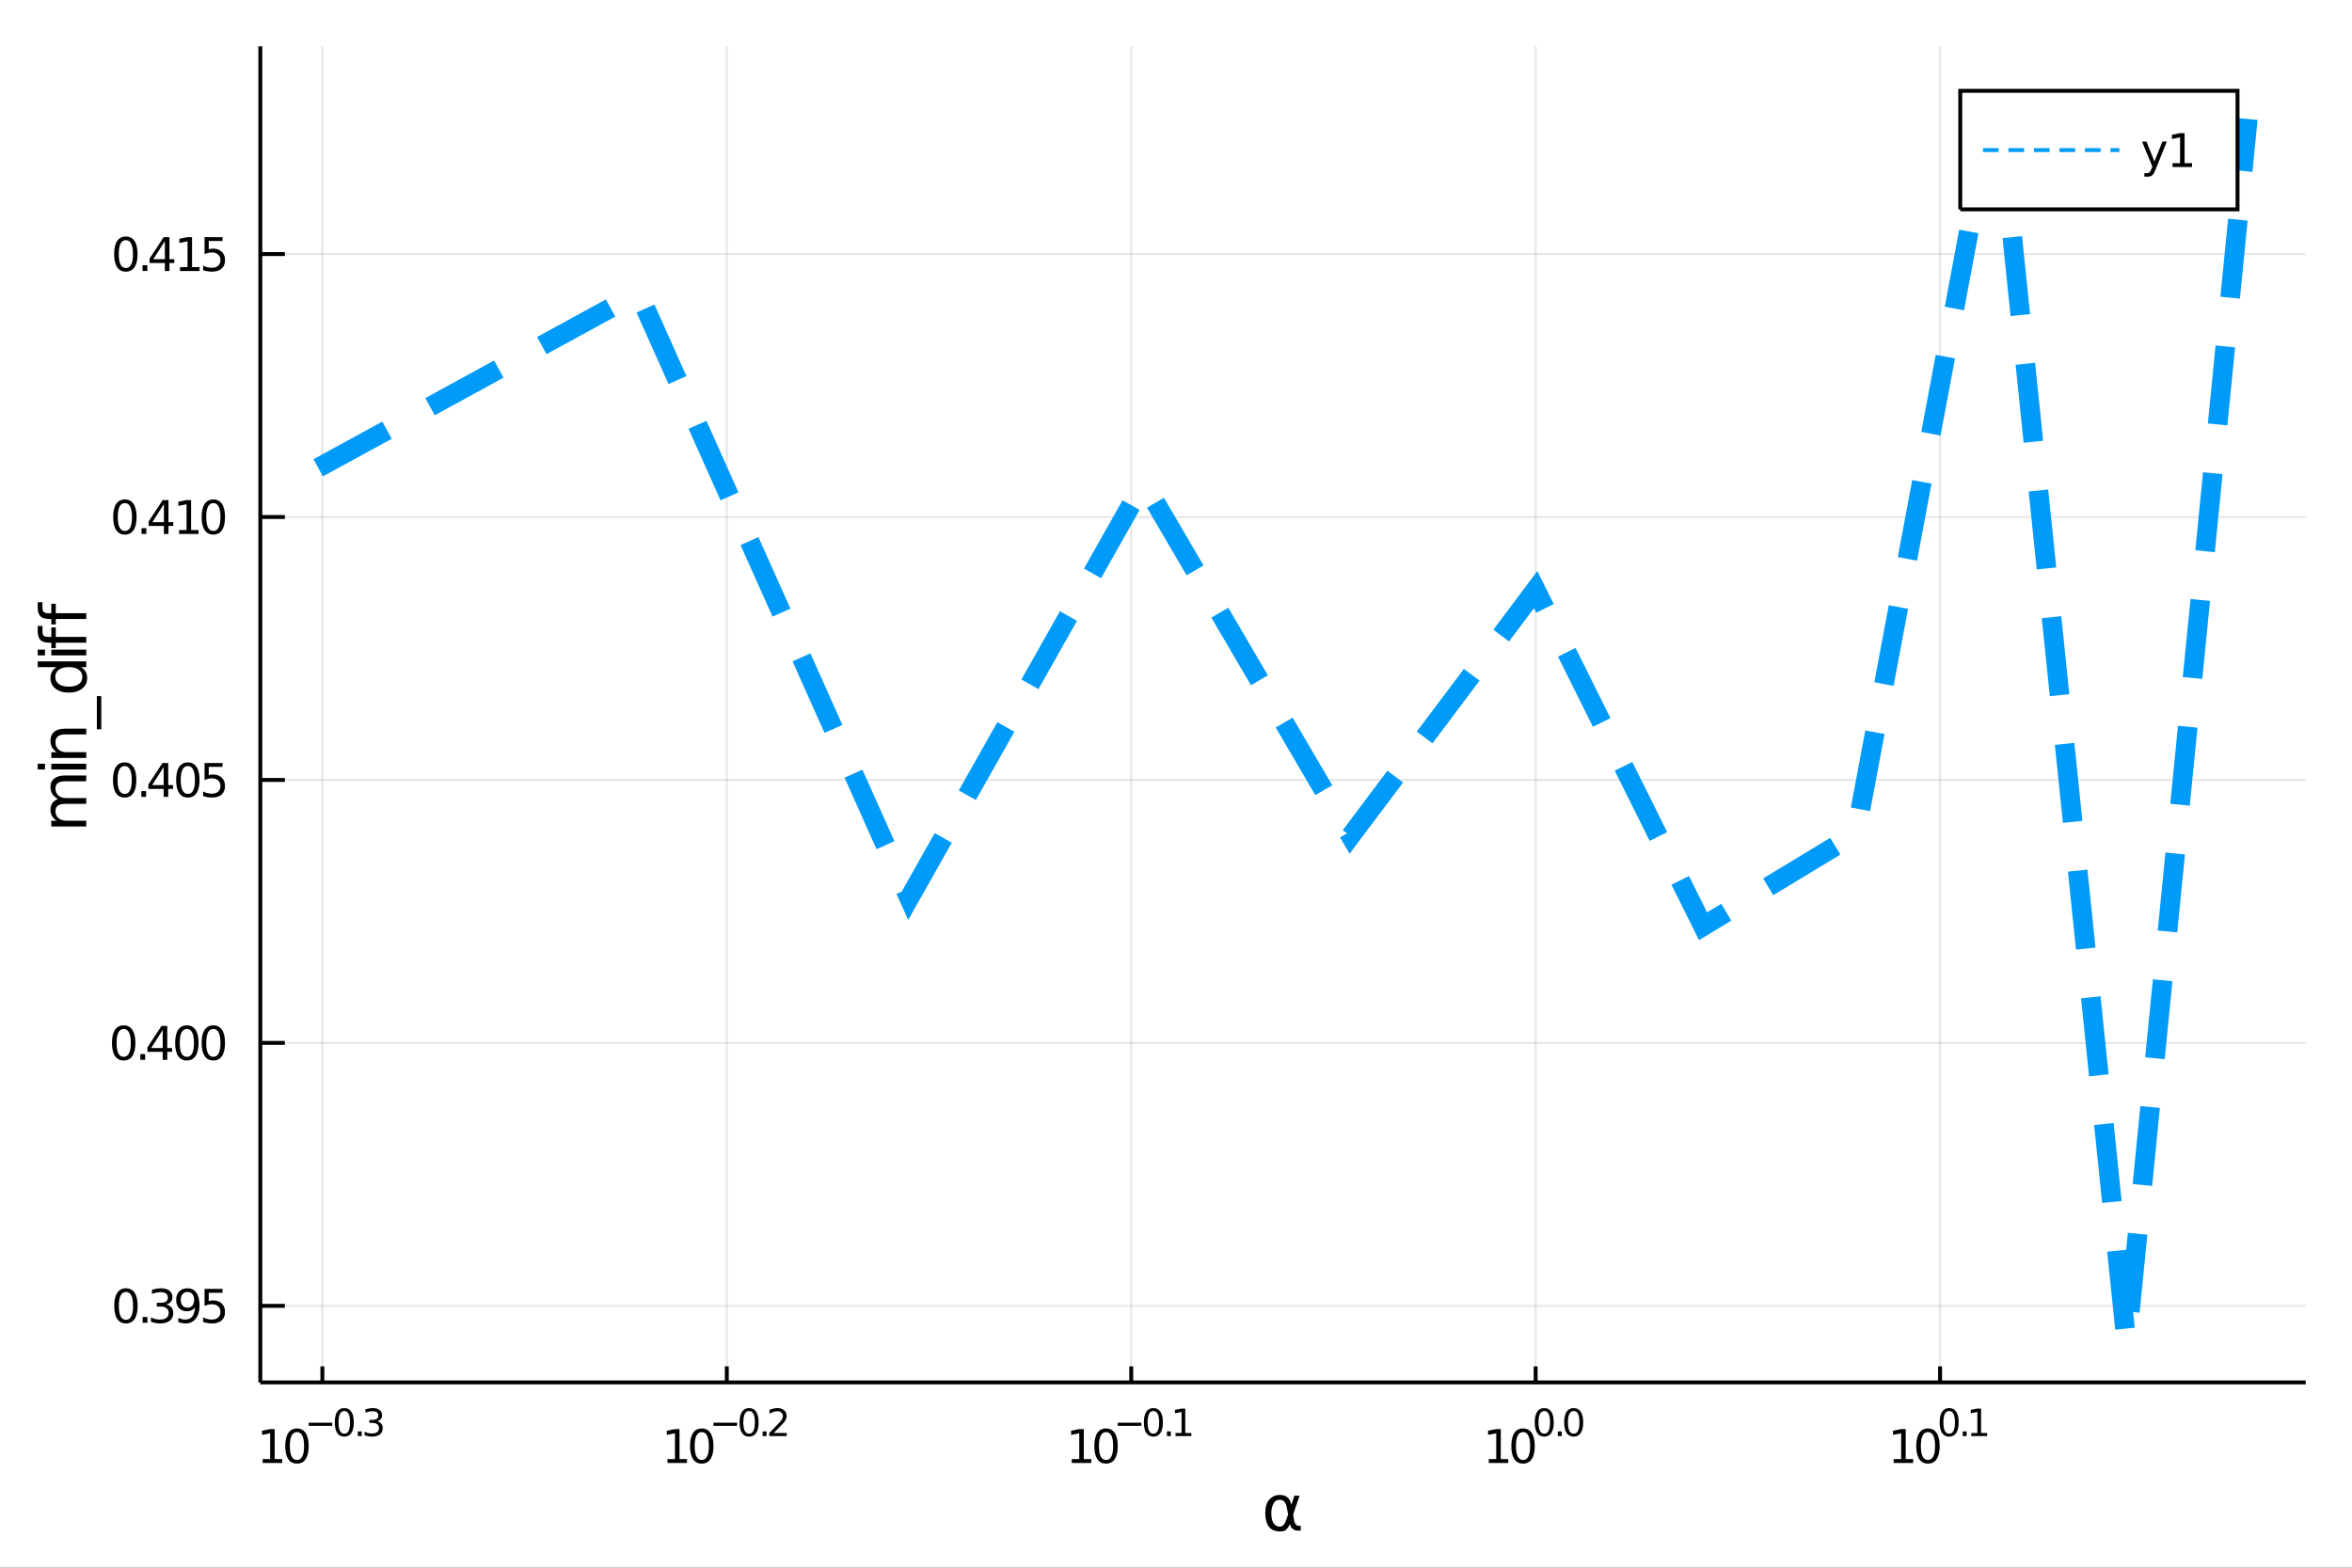 <?xml version="1.0" encoding="utf-8"?>
<svg xmlns="http://www.w3.org/2000/svg" xmlns:xlink="http://www.w3.org/1999/xlink" width="600" height="400" viewBox="0 0 2400 1600">
<rect x="0" y="0" width="2400" height="1600" fill="#333333" stroke="none"/>
<defs>
  <clipPath id="clip180">
    <rect x="0" y="0" width="2400" height="1600"/>
  </clipPath>
</defs>
<path clip-path="url(#clip180)" d="
M0 1600 L2400 1600 L2400 0 L0 0  Z
  " fill="#ffffff" fill-rule="evenodd" fill-opacity="1"/>
<defs>
  <clipPath id="clip181">
    <rect x="480" y="0" width="1681" height="1600"/>
  </clipPath>
</defs>
<path clip-path="url(#clip180)" d="
M265.63 1410.9 L2352.76 1410.9 L2352.76 47.244 L265.63 47.244  Z
  " fill="#ffffff" fill-rule="evenodd" fill-opacity="1"/>
<defs>
  <clipPath id="clip182">
    <rect x="265" y="47" width="2088" height="1365"/>
  </clipPath>
</defs>
<polyline clip-path="url(#clip182)" style="stroke:#000000; stroke-width:2; stroke-opacity:0.1; fill:none" points="
  328.95,1410.9 328.95,47.244 
  "/>
<polyline clip-path="url(#clip182)" style="stroke:#000000; stroke-width:2; stroke-opacity:0.1; fill:none" points="
  741.631,1410.9 741.631,47.244 
  "/>
<polyline clip-path="url(#clip182)" style="stroke:#000000; stroke-width:2; stroke-opacity:0.1; fill:none" points="
  1154.31,1410.9 1154.31,47.244 
  "/>
<polyline clip-path="url(#clip182)" style="stroke:#000000; stroke-width:2; stroke-opacity:0.1; fill:none" points="
  1566.99,1410.9 1566.99,47.244 
  "/>
<polyline clip-path="url(#clip182)" style="stroke:#000000; stroke-width:2; stroke-opacity:0.1; fill:none" points="
  1979.67,1410.9 1979.67,47.244 
  "/>
<polyline clip-path="url(#clip180)" style="stroke:#000000; stroke-width:4; stroke-opacity:1; fill:none" points="
  265.63,1410.9 2352.76,1410.9 
  "/>
<polyline clip-path="url(#clip180)" style="stroke:#000000; stroke-width:4; stroke-opacity:1; fill:none" points="
  328.95,1410.9 328.95,1394.53 
  "/>
<polyline clip-path="url(#clip180)" style="stroke:#000000; stroke-width:4; stroke-opacity:1; fill:none" points="
  741.631,1410.9 741.631,1394.53 
  "/>
<polyline clip-path="url(#clip180)" style="stroke:#000000; stroke-width:4; stroke-opacity:1; fill:none" points="
  1154.31,1410.9 1154.31,1394.53 
  "/>
<polyline clip-path="url(#clip180)" style="stroke:#000000; stroke-width:4; stroke-opacity:1; fill:none" points="
  1566.99,1410.9 1566.99,1394.53 
  "/>
<polyline clip-path="url(#clip180)" style="stroke:#000000; stroke-width:4; stroke-opacity:1; fill:none" points="
  1979.67,1410.9 1979.67,1394.53 
  "/>
<path clip-path="url(#clip180)" d="M 0 0 M268.04 1489.17 L275.679 1489.17 L275.679 1462.8 L267.369 1464.47 L267.369 1460.21 L275.633 1458.54 L280.309 1458.54 L280.309 1489.17 L287.948 1489.17 L287.948 1493.1 L268.04 1493.1 L268.04 1489.17 Z" fill="#000000" fill-rule="evenodd" fill-opacity="1" /><path clip-path="url(#clip180)" d="M 0 0 M303.017 1461.62 Q299.406 1461.62 297.577 1465.19 Q295.772 1468.73 295.772 1475.86 Q295.772 1482.97 297.577 1486.53 Q299.406 1490.07 303.017 1490.07 Q306.651 1490.07 308.457 1486.53 Q310.286 1482.97 310.286 1475.86 Q310.286 1468.73 308.457 1465.19 Q306.651 1461.62 303.017 1461.62 M303.017 1457.92 Q308.827 1457.92 311.883 1462.53 Q314.961 1467.11 314.961 1475.86 Q314.961 1484.59 311.883 1489.19 Q308.827 1493.78 303.017 1493.78 Q297.207 1493.78 294.128 1489.19 Q291.073 1484.59 291.073 1475.86 Q291.073 1467.11 294.128 1462.53 Q297.207 1457.92 303.017 1457.92 Z" fill="#000000" fill-rule="evenodd" fill-opacity="1" /><path clip-path="url(#clip180)" d="M 0 0 M314.961 1452.02 L339.073 1452.02 L339.073 1455.22 L314.961 1455.22 L314.961 1452.02 Z" fill="#000000" fill-rule="evenodd" fill-opacity="1" /><path clip-path="url(#clip180)" d="M 0 0 M351.317 1440.11 Q348.383 1440.11 346.897 1443.01 Q345.43 1445.89 345.43 1451.68 Q345.43 1457.46 346.897 1460.35 Q348.383 1463.23 351.317 1463.23 Q354.27 1463.23 355.737 1460.35 Q357.223 1457.46 357.223 1451.68 Q357.223 1445.89 355.737 1443.01 Q354.27 1440.11 351.317 1440.11 M351.317 1437.11 Q356.038 1437.11 358.52 1440.85 Q361.022 1444.57 361.022 1451.68 Q361.022 1458.77 358.52 1462.51 Q356.038 1466.24 351.317 1466.24 Q346.596 1466.24 344.095 1462.51 Q341.612 1458.77 341.612 1451.68 Q341.612 1444.57 344.095 1440.85 Q346.596 1437.11 351.317 1437.11 Z" fill="#000000" fill-rule="evenodd" fill-opacity="1" /><path clip-path="url(#clip180)" d="M 0 0 M365.141 1460.92 L369.109 1460.92 L369.109 1465.69 L365.141 1465.69 L365.141 1460.92 Z" fill="#000000" fill-rule="evenodd" fill-opacity="1" /><path clip-path="url(#clip180)" d="M 0 0 M384.738 1450.55 Q387.465 1451.14 388.989 1452.98 Q390.531 1454.82 390.531 1457.53 Q390.531 1461.69 387.672 1463.96 Q384.814 1466.24 379.547 1466.24 Q377.779 1466.24 375.899 1465.88 Q374.037 1465.54 372.043 1464.85 L372.043 1461.18 Q373.623 1462.1 375.504 1462.57 Q377.384 1463.04 379.434 1463.04 Q383.008 1463.04 384.87 1461.63 Q386.751 1460.22 386.751 1457.53 Q386.751 1455.05 385.002 1453.66 Q383.271 1452.25 380.168 1452.25 L376.895 1452.25 L376.895 1449.12 L380.318 1449.12 Q383.121 1449.12 384.607 1448.01 Q386.092 1446.89 386.092 1444.78 Q386.092 1442.62 384.55 1441.47 Q383.027 1440.3 380.168 1440.3 Q378.607 1440.3 376.82 1440.64 Q375.033 1440.98 372.889 1441.69 L372.889 1438.31 Q375.052 1437.71 376.933 1437.41 Q378.833 1437.11 380.507 1437.11 Q384.832 1437.11 387.353 1439.08 Q389.873 1441.04 389.873 1444.38 Q389.873 1446.72 388.537 1448.33 Q387.202 1449.93 384.738 1450.55 Z" fill="#000000" fill-rule="evenodd" fill-opacity="1" /><path clip-path="url(#clip180)" d="M 0 0 M681.107 1489.17 L688.745 1489.17 L688.745 1462.8 L680.435 1464.47 L680.435 1460.21 L688.699 1458.54 L693.375 1458.54 L693.375 1489.17 L701.014 1489.17 L701.014 1493.1 L681.107 1493.1 L681.107 1489.17 Z" fill="#000000" fill-rule="evenodd" fill-opacity="1" /><path clip-path="url(#clip180)" d="M 0 0 M716.083 1461.62 Q712.472 1461.62 710.643 1465.19 Q708.838 1468.73 708.838 1475.86 Q708.838 1482.97 710.643 1486.53 Q712.472 1490.07 716.083 1490.07 Q719.717 1490.07 721.523 1486.53 Q723.352 1482.97 723.352 1475.86 Q723.352 1468.73 721.523 1465.19 Q719.717 1461.62 716.083 1461.62 M716.083 1457.92 Q721.893 1457.92 724.949 1462.53 Q728.028 1467.11 728.028 1475.86 Q728.028 1484.59 724.949 1489.19 Q721.893 1493.78 716.083 1493.78 Q710.273 1493.78 707.194 1489.19 Q704.139 1484.59 704.139 1475.86 Q704.139 1467.11 707.194 1462.53 Q710.273 1457.92 716.083 1457.92 Z" fill="#000000" fill-rule="evenodd" fill-opacity="1" /><path clip-path="url(#clip180)" d="M 0 0 M728.028 1452.02 L752.139 1452.02 L752.139 1455.22 L728.028 1455.22 L728.028 1452.02 Z" fill="#000000" fill-rule="evenodd" fill-opacity="1" /><path clip-path="url(#clip180)" d="M 0 0 M764.383 1440.11 Q761.449 1440.11 759.963 1443.01 Q758.496 1445.89 758.496 1451.68 Q758.496 1457.46 759.963 1460.35 Q761.449 1463.23 764.383 1463.23 Q767.336 1463.23 768.803 1460.35 Q770.289 1457.46 770.289 1451.68 Q770.289 1445.89 768.803 1443.01 Q767.336 1440.11 764.383 1440.11 M764.383 1437.11 Q769.104 1437.11 771.586 1440.85 Q774.088 1444.57 774.088 1451.68 Q774.088 1458.77 771.586 1462.51 Q769.104 1466.24 764.383 1466.24 Q759.662 1466.24 757.161 1462.51 Q754.678 1458.77 754.678 1451.68 Q754.678 1444.57 757.161 1440.85 Q759.662 1437.11 764.383 1437.11 Z" fill="#000000" fill-rule="evenodd" fill-opacity="1" /><path clip-path="url(#clip180)" d="M 0 0 M778.207 1460.92 L782.175 1460.92 L782.175 1465.69 L778.207 1465.69 L778.207 1460.92 Z" fill="#000000" fill-rule="evenodd" fill-opacity="1" /><path clip-path="url(#clip180)" d="M 0 0 M789.567 1462.5 L802.826 1462.5 L802.826 1465.69 L784.996 1465.69 L784.996 1462.5 Q787.159 1460.26 790.883 1456.5 Q794.626 1452.72 795.585 1451.63 Q797.409 1449.58 798.124 1448.16 Q798.858 1446.74 798.858 1445.36 Q798.858 1443.12 797.278 1441.71 Q795.717 1440.3 793.197 1440.3 Q791.41 1440.3 789.416 1440.92 Q787.441 1441.54 785.184 1442.8 L785.184 1438.97 Q787.479 1438.05 789.473 1437.58 Q791.466 1437.11 793.121 1437.11 Q797.485 1437.11 800.08 1439.29 Q802.676 1441.47 802.676 1445.12 Q802.676 1446.85 802.017 1448.41 Q801.378 1449.95 799.666 1452.06 Q799.196 1452.6 796.676 1455.22 Q794.156 1457.81 789.567 1462.5 Z" fill="#000000" fill-rule="evenodd" fill-opacity="1" /><path clip-path="url(#clip180)" d="M 0 0 M1093.64 1489.17 L1101.28 1489.17 L1101.28 1462.8 L1092.97 1464.47 L1092.97 1460.21 L1101.23 1458.54 L1105.91 1458.54 L1105.91 1489.17 L1113.54 1489.17 L1113.54 1493.1 L1093.64 1493.1 L1093.64 1489.17 Z" fill="#000000" fill-rule="evenodd" fill-opacity="1" /><path clip-path="url(#clip180)" d="M 0 0 M1128.61 1461.62 Q1125 1461.62 1123.17 1465.19 Q1121.37 1468.73 1121.37 1475.86 Q1121.37 1482.97 1123.17 1486.53 Q1125 1490.07 1128.61 1490.07 Q1132.25 1490.07 1134.05 1486.53 Q1135.88 1482.97 1135.88 1475.86 Q1135.88 1468.73 1134.05 1465.19 Q1132.25 1461.62 1128.61 1461.62 M1128.61 1457.92 Q1134.42 1457.92 1137.48 1462.53 Q1140.56 1467.11 1140.56 1475.86 Q1140.56 1484.59 1137.48 1489.19 Q1134.42 1493.78 1128.61 1493.78 Q1122.8 1493.78 1119.72 1489.19 Q1116.67 1484.59 1116.67 1475.86 Q1116.67 1467.11 1119.72 1462.53 Q1122.8 1457.92 1128.61 1457.92 Z" fill="#000000" fill-rule="evenodd" fill-opacity="1" /><path clip-path="url(#clip180)" d="M 0 0 M1140.56 1452.02 L1164.67 1452.02 L1164.67 1455.22 L1140.56 1455.22 L1140.56 1452.02 Z" fill="#000000" fill-rule="evenodd" fill-opacity="1" /><path clip-path="url(#clip180)" d="M 0 0 M1176.91 1440.11 Q1173.98 1440.11 1172.49 1443.01 Q1171.03 1445.89 1171.03 1451.68 Q1171.03 1457.46 1172.49 1460.35 Q1173.98 1463.23 1176.91 1463.23 Q1179.87 1463.23 1181.33 1460.35 Q1182.82 1457.46 1182.82 1451.68 Q1182.82 1445.89 1181.33 1443.01 Q1179.87 1440.11 1176.91 1440.11 M1176.91 1437.11 Q1181.63 1437.11 1184.12 1440.85 Q1186.62 1444.57 1186.62 1451.68 Q1186.62 1458.77 1184.12 1462.51 Q1181.63 1466.24 1176.91 1466.24 Q1172.19 1466.24 1169.69 1462.51 Q1167.21 1458.77 1167.21 1451.68 Q1167.21 1444.57 1169.69 1440.85 Q1172.19 1437.11 1176.91 1437.11 Z" fill="#000000" fill-rule="evenodd" fill-opacity="1" /><path clip-path="url(#clip180)" d="M 0 0 M1190.74 1460.92 L1194.71 1460.92 L1194.71 1465.69 L1190.74 1465.69 L1190.74 1460.92 Z" fill="#000000" fill-rule="evenodd" fill-opacity="1" /><path clip-path="url(#clip180)" d="M 0 0 M1199.48 1462.5 L1205.69 1462.5 L1205.69 1441.07 L1198.94 1442.43 L1198.94 1438.97 L1205.65 1437.61 L1209.45 1437.61 L1209.45 1462.5 L1215.66 1462.5 L1215.66 1465.69 L1199.48 1465.69 L1199.48 1462.5 Z" fill="#000000" fill-rule="evenodd" fill-opacity="1" /><path clip-path="url(#clip180)" d="M 0 0 M1519.14 1489.17 L1526.78 1489.17 L1526.78 1462.8 L1518.47 1464.47 L1518.47 1460.21 L1526.74 1458.54 L1531.41 1458.54 L1531.41 1489.17 L1539.05 1489.17 L1539.05 1493.1 L1519.14 1493.1 L1519.14 1489.17 Z" fill="#000000" fill-rule="evenodd" fill-opacity="1" /><path clip-path="url(#clip180)" d="M 0 0 M1554.12 1461.62 Q1550.51 1461.62 1548.68 1465.19 Q1546.88 1468.73 1546.88 1475.86 Q1546.88 1482.97 1548.68 1486.53 Q1550.51 1490.07 1554.12 1490.07 Q1557.76 1490.07 1559.56 1486.53 Q1561.39 1482.97 1561.39 1475.86 Q1561.39 1468.73 1559.56 1465.19 Q1557.76 1461.62 1554.12 1461.62 M1554.12 1457.92 Q1559.93 1457.92 1562.99 1462.53 Q1566.07 1467.11 1566.07 1475.86 Q1566.07 1484.59 1562.99 1489.19 Q1559.93 1493.78 1554.12 1493.78 Q1548.31 1493.78 1545.23 1489.19 Q1542.18 1484.59 1542.18 1475.86 Q1542.18 1467.11 1545.23 1462.53 Q1548.31 1457.92 1554.12 1457.92 Z" fill="#000000" fill-rule="evenodd" fill-opacity="1" /><path clip-path="url(#clip180)" d="M 0 0 M1575.77 1440.11 Q1572.84 1440.11 1571.35 1443.01 Q1569.88 1445.89 1569.88 1451.68 Q1569.88 1457.46 1571.35 1460.35 Q1572.84 1463.23 1575.77 1463.23 Q1578.72 1463.23 1580.19 1460.35 Q1581.68 1457.46 1581.68 1451.68 Q1581.68 1445.89 1580.19 1443.01 Q1578.72 1440.11 1575.77 1440.11 M1575.77 1437.11 Q1580.49 1437.11 1582.97 1440.85 Q1585.47 1444.57 1585.47 1451.68 Q1585.47 1458.77 1582.97 1462.51 Q1580.49 1466.24 1575.77 1466.24 Q1571.05 1466.24 1568.55 1462.51 Q1566.07 1458.77 1566.07 1451.68 Q1566.07 1444.57 1568.55 1440.85 Q1571.05 1437.11 1575.77 1437.11 Z" fill="#000000" fill-rule="evenodd" fill-opacity="1" /><path clip-path="url(#clip180)" d="M 0 0 M1589.59 1460.92 L1593.56 1460.92 L1593.56 1465.69 L1589.59 1465.69 L1589.59 1460.92 Z" fill="#000000" fill-rule="evenodd" fill-opacity="1" /><path clip-path="url(#clip180)" d="M 0 0 M1605.81 1440.11 Q1602.87 1440.11 1601.39 1443.01 Q1599.92 1445.89 1599.92 1451.68 Q1599.92 1457.46 1601.39 1460.35 Q1602.87 1463.23 1605.81 1463.23 Q1608.76 1463.23 1610.23 1460.35 Q1611.71 1457.46 1611.71 1451.68 Q1611.71 1445.89 1610.23 1443.01 Q1608.76 1440.11 1605.81 1440.11 M1605.81 1437.11 Q1610.53 1437.11 1613.01 1440.85 Q1615.51 1444.57 1615.51 1451.68 Q1615.51 1458.77 1613.01 1462.51 Q1610.53 1466.24 1605.81 1466.24 Q1601.09 1466.24 1598.58 1462.51 Q1596.1 1458.77 1596.1 1451.68 Q1596.1 1444.57 1598.58 1440.85 Q1601.09 1437.11 1605.81 1437.11 Z" fill="#000000" fill-rule="evenodd" fill-opacity="1" /><path clip-path="url(#clip180)" d="M 0 0 M1932.32 1489.17 L1939.96 1489.17 L1939.96 1462.8 L1931.65 1464.47 L1931.65 1460.21 L1939.92 1458.54 L1944.59 1458.54 L1944.59 1489.17 L1952.23 1489.17 L1952.23 1493.1 L1932.32 1493.1 L1932.32 1489.17 Z" fill="#000000" fill-rule="evenodd" fill-opacity="1" /><path clip-path="url(#clip180)" d="M 0 0 M1967.3 1461.62 Q1963.69 1461.62 1961.86 1465.19 Q1960.05 1468.73 1960.05 1475.86 Q1960.05 1482.97 1961.86 1486.53 Q1963.69 1490.07 1967.3 1490.07 Q1970.93 1490.07 1972.74 1486.53 Q1974.57 1482.97 1974.57 1475.86 Q1974.57 1468.73 1972.74 1465.19 Q1970.93 1461.62 1967.3 1461.62 M1967.3 1457.92 Q1973.11 1457.92 1976.17 1462.53 Q1979.24 1467.11 1979.24 1475.86 Q1979.24 1484.59 1976.17 1489.19 Q1973.11 1493.78 1967.3 1493.78 Q1961.49 1493.78 1958.41 1489.19 Q1955.36 1484.59 1955.36 1475.86 Q1955.36 1467.11 1958.41 1462.53 Q1961.49 1457.92 1967.3 1457.92 Z" fill="#000000" fill-rule="evenodd" fill-opacity="1" /><path clip-path="url(#clip180)" d="M 0 0 M1988.95 1440.11 Q1986.02 1440.11 1984.53 1443.01 Q1983.06 1445.89 1983.06 1451.68 Q1983.06 1457.46 1984.53 1460.35 Q1986.02 1463.23 1988.95 1463.23 Q1991.9 1463.23 1993.37 1460.35 Q1994.85 1457.46 1994.85 1451.68 Q1994.85 1445.89 1993.37 1443.01 Q1991.9 1440.11 1988.95 1440.11 M1988.95 1437.11 Q1993.67 1437.11 1996.15 1440.85 Q1998.65 1444.57 1998.65 1451.68 Q1998.65 1458.77 1996.15 1462.51 Q1993.67 1466.24 1988.95 1466.24 Q1984.23 1466.24 1981.73 1462.51 Q1979.24 1458.77 1979.24 1451.68 Q1979.24 1444.57 1981.73 1440.85 Q1984.23 1437.11 1988.95 1437.11 Z" fill="#000000" fill-rule="evenodd" fill-opacity="1" /><path clip-path="url(#clip180)" d="M 0 0 M2002.77 1460.92 L2006.74 1460.92 L2006.74 1465.69 L2002.77 1465.69 L2002.77 1460.92 Z" fill="#000000" fill-rule="evenodd" fill-opacity="1" /><path clip-path="url(#clip180)" d="M 0 0 M2011.52 1462.5 L2017.72 1462.5 L2017.72 1441.07 L2010.97 1442.43 L2010.97 1438.97 L2017.69 1437.61 L2021.49 1437.61 L2021.49 1462.5 L2027.69 1462.5 L2027.69 1465.69 L2011.52 1465.69 L2011.52 1462.5 Z" fill="#000000" fill-rule="evenodd" fill-opacity="1" /><path clip-path="url(#clip180)" d="M 0 0 M1314.4 1545.6 L1313 1538.25 Q1311.56 1530.71 1305.9 1530.71 Q1301.63 1530.71 1299.69 1534.21 Q1297.24 1538.6 1297.24 1544.39 Q1297.24 1551.4 1299.63 1554.74 Q1302.05 1558.14 1305.9 1558.14 Q1310.16 1558.14 1312.46 1551.36 L1314.4 1545.6 M1317.68 1535.86 L1320.83 1526.54 L1326.05 1526.54 L1319.52 1545.86 L1320.79 1552.83 Q1321.08 1554.39 1322.19 1555.69 Q1323.5 1557.22 1324.52 1557.22 L1327.32 1557.22 L1327.32 1562.19 L1323.82 1562.19 Q1320.83 1562.19 1318.15 1559.51 Q1316.85 1558.18 1316.31 1555.37 Q1314.84 1558.91 1311.85 1561.68 Q1310.45 1562.98 1305.9 1562.98 Q1298.42 1562.98 1294.79 1558.14 Q1291.07 1553.15 1291.07 1544.39 Q1291.07 1535.04 1295.11 1530.64 Q1299.6 1525.74 1305.9 1525.74 Q1315.8 1525.74 1317.68 1535.86 Z" fill="#000000" fill-rule="evenodd" fill-opacity="1" /><polyline clip-path="url(#clip182)" style="stroke:#000000; stroke-width:2; stroke-opacity:0.1; fill:none" points="
  265.63,1332.76 2352.76,1332.76 
  "/>
<polyline clip-path="url(#clip182)" style="stroke:#000000; stroke-width:2; stroke-opacity:0.1; fill:none" points="
  265.63,1064.39 2352.76,1064.39 
  "/>
<polyline clip-path="url(#clip182)" style="stroke:#000000; stroke-width:2; stroke-opacity:0.1; fill:none" points="
  265.63,796.027 2352.76,796.027 
  "/>
<polyline clip-path="url(#clip182)" style="stroke:#000000; stroke-width:2; stroke-opacity:0.1; fill:none" points="
  265.63,527.662 2352.76,527.662 
  "/>
<polyline clip-path="url(#clip182)" style="stroke:#000000; stroke-width:2; stroke-opacity:0.1; fill:none" points="
  265.63,259.296 2352.76,259.296 
  "/>
<polyline clip-path="url(#clip180)" style="stroke:#000000; stroke-width:4; stroke-opacity:1; fill:none" points="
  265.63,1410.9 265.63,47.244 
  "/>
<polyline clip-path="url(#clip180)" style="stroke:#000000; stroke-width:4; stroke-opacity:1; fill:none" points="
  265.63,1332.76 290.675,1332.76 
  "/>
<polyline clip-path="url(#clip180)" style="stroke:#000000; stroke-width:4; stroke-opacity:1; fill:none" points="
  265.63,1064.39 290.675,1064.39 
  "/>
<polyline clip-path="url(#clip180)" style="stroke:#000000; stroke-width:4; stroke-opacity:1; fill:none" points="
  265.63,796.027 290.675,796.027 
  "/>
<polyline clip-path="url(#clip180)" style="stroke:#000000; stroke-width:4; stroke-opacity:1; fill:none" points="
  265.63,527.662 290.675,527.662 
  "/>
<polyline clip-path="url(#clip180)" style="stroke:#000000; stroke-width:4; stroke-opacity:1; fill:none" points="
  265.63,259.296 290.675,259.296 
  "/>
<path clip-path="url(#clip180)" d="M 0 0 M128.519 1318.56 Q124.908 1318.56 123.08 1322.12 Q121.274 1325.66 121.274 1332.79 Q121.274 1339.9 123.08 1343.46 Q124.908 1347.01 128.519 1347.01 Q132.154 1347.01 133.959 1343.46 Q135.788 1339.9 135.788 1332.79 Q135.788 1325.66 133.959 1322.12 Q132.154 1318.56 128.519 1318.56 M128.519 1314.85 Q134.329 1314.85 137.385 1319.46 Q140.464 1324.04 140.464 1332.79 Q140.464 1341.52 137.385 1346.13 Q134.329 1350.71 128.519 1350.71 Q122.709 1350.71 119.63 1346.13 Q116.575 1341.52 116.575 1332.79 Q116.575 1324.04 119.63 1319.46 Q122.709 1314.85 128.519 1314.85 Z" fill="#000000" fill-rule="evenodd" fill-opacity="1" /><path clip-path="url(#clip180)" d="M 0 0 M145.533 1344.16 L150.417 1344.16 L150.417 1350.04 L145.533 1350.04 L145.533 1344.16 Z" fill="#000000" fill-rule="evenodd" fill-opacity="1" /><path clip-path="url(#clip180)" d="M 0 0 M169.653 1331.4 Q173.01 1332.12 174.885 1334.39 Q176.783 1336.66 176.783 1339.99 Q176.783 1345.11 173.264 1347.91 Q169.746 1350.71 163.265 1350.71 Q161.089 1350.71 158.774 1350.27 Q156.482 1349.85 154.028 1349 L154.028 1344.48 Q155.973 1345.62 158.288 1346.2 Q160.603 1346.77 163.126 1346.77 Q167.524 1346.77 169.815 1345.04 Q172.13 1343.3 172.13 1339.99 Q172.13 1336.94 169.977 1335.22 Q167.848 1333.49 164.028 1333.49 L160.001 1333.49 L160.001 1329.64 L164.214 1329.64 Q167.663 1329.64 169.491 1328.28 Q171.32 1326.89 171.32 1324.3 Q171.32 1321.64 169.422 1320.22 Q167.547 1318.79 164.028 1318.79 Q162.107 1318.79 159.908 1319.21 Q157.709 1319.62 155.07 1320.5 L155.07 1316.33 Q157.732 1315.59 160.047 1315.22 Q162.385 1314.85 164.445 1314.85 Q169.769 1314.85 172.871 1317.28 Q175.973 1319.69 175.973 1323.81 Q175.973 1326.68 174.329 1328.67 Q172.686 1330.64 169.653 1331.4 Z" fill="#000000" fill-rule="evenodd" fill-opacity="1" /><path clip-path="url(#clip180)" d="M 0 0 M181.991 1349.32 L181.991 1345.06 Q183.751 1345.89 185.556 1346.33 Q187.362 1346.77 189.098 1346.77 Q193.727 1346.77 196.158 1343.67 Q198.612 1340.55 198.959 1334.21 Q197.616 1336.2 195.556 1337.26 Q193.496 1338.33 190.996 1338.33 Q185.811 1338.33 182.778 1335.2 Q179.769 1332.05 179.769 1326.61 Q179.769 1321.29 182.917 1318.07 Q186.065 1314.85 191.297 1314.85 Q197.292 1314.85 200.44 1319.46 Q203.612 1324.04 203.612 1332.79 Q203.612 1340.96 199.723 1345.85 Q195.857 1350.71 189.306 1350.71 Q187.547 1350.71 185.741 1350.36 Q183.936 1350.02 181.991 1349.32 M191.297 1334.67 Q194.445 1334.67 196.274 1332.52 Q198.125 1330.36 198.125 1326.61 Q198.125 1322.89 196.274 1320.73 Q194.445 1318.56 191.297 1318.56 Q188.149 1318.56 186.297 1320.73 Q184.468 1322.89 184.468 1326.61 Q184.468 1330.36 186.297 1332.52 Q188.149 1334.67 191.297 1334.67 Z" fill="#000000" fill-rule="evenodd" fill-opacity="1" /><path clip-path="url(#clip180)" d="M 0 0 M208.727 1315.48 L227.084 1315.48 L227.084 1319.41 L213.01 1319.41 L213.01 1327.89 Q214.028 1327.54 215.047 1327.38 Q216.065 1327.19 217.084 1327.19 Q222.871 1327.19 226.25 1330.36 Q229.63 1333.53 229.63 1338.95 Q229.63 1344.53 226.158 1347.63 Q222.686 1350.71 216.366 1350.71 Q214.19 1350.71 211.922 1350.34 Q209.676 1349.97 207.269 1349.23 L207.269 1344.53 Q209.352 1345.66 211.574 1346.22 Q213.797 1346.77 216.273 1346.77 Q220.278 1346.77 222.616 1344.67 Q224.954 1342.56 224.954 1338.95 Q224.954 1335.34 222.616 1333.23 Q220.278 1331.13 216.273 1331.13 Q214.399 1331.13 212.524 1331.54 Q210.672 1331.96 208.727 1332.84 L208.727 1315.48 Z" fill="#000000" fill-rule="evenodd" fill-opacity="1" /><path clip-path="url(#clip180)" d="M 0 0 M126.205 1050.19 Q122.593 1050.19 120.765 1053.76 Q118.959 1057.3 118.959 1064.43 Q118.959 1071.53 120.765 1075.1 Q122.593 1078.64 126.205 1078.64 Q129.839 1078.64 131.644 1075.1 Q133.473 1071.53 133.473 1064.43 Q133.473 1057.3 131.644 1053.76 Q129.839 1050.19 126.205 1050.19 M126.205 1046.49 Q132.015 1046.49 135.07 1051.09 Q138.149 1055.68 138.149 1064.43 Q138.149 1073.15 135.07 1077.76 Q132.015 1082.34 126.205 1082.34 Q120.394 1082.34 117.316 1077.76 Q114.26 1073.15 114.26 1064.43 Q114.26 1055.68 117.316 1051.09 Q120.394 1046.49 126.205 1046.49 Z" fill="#000000" fill-rule="evenodd" fill-opacity="1" /><path clip-path="url(#clip180)" d="M 0 0 M143.218 1075.79 L148.103 1075.79 L148.103 1081.67 L143.218 1081.67 L143.218 1075.79 Z" fill="#000000" fill-rule="evenodd" fill-opacity="1" /><path clip-path="url(#clip180)" d="M 0 0 M166.019 1051.19 L154.214 1069.64 L166.019 1069.64 L166.019 1051.19 M164.792 1047.11 L170.672 1047.11 L170.672 1069.64 L175.602 1069.64 L175.602 1073.52 L170.672 1073.52 L170.672 1081.67 L166.019 1081.67 L166.019 1073.52 L150.417 1073.52 L150.417 1069.01 L164.792 1047.11 Z" fill="#000000" fill-rule="evenodd" fill-opacity="1" /><path clip-path="url(#clip180)" d="M 0 0 M190.672 1050.19 Q187.061 1050.19 185.232 1053.76 Q183.426 1057.3 183.426 1064.43 Q183.426 1071.53 185.232 1075.1 Q187.061 1078.64 190.672 1078.64 Q194.306 1078.64 196.112 1075.1 Q197.94 1071.53 197.94 1064.43 Q197.94 1057.3 196.112 1053.76 Q194.306 1050.19 190.672 1050.19 M190.672 1046.49 Q196.482 1046.49 199.537 1051.09 Q202.616 1055.68 202.616 1064.43 Q202.616 1073.15 199.537 1077.76 Q196.482 1082.34 190.672 1082.34 Q184.862 1082.34 181.783 1077.76 Q178.727 1073.15 178.727 1064.43 Q178.727 1055.68 181.783 1051.09 Q184.862 1046.49 190.672 1046.49 Z" fill="#000000" fill-rule="evenodd" fill-opacity="1" /><path clip-path="url(#clip180)" d="M 0 0 M217.686 1050.19 Q214.074 1050.19 212.246 1053.76 Q210.44 1057.3 210.44 1064.43 Q210.44 1071.53 212.246 1075.1 Q214.074 1078.64 217.686 1078.64 Q221.32 1078.64 223.125 1075.1 Q224.954 1071.53 224.954 1064.43 Q224.954 1057.3 223.125 1053.76 Q221.32 1050.19 217.686 1050.19 M217.686 1046.49 Q223.496 1046.49 226.551 1051.09 Q229.63 1055.68 229.63 1064.43 Q229.63 1073.15 226.551 1077.76 Q223.496 1082.34 217.686 1082.34 Q211.875 1082.34 208.797 1077.76 Q205.741 1073.15 205.741 1064.43 Q205.741 1055.68 208.797 1051.09 Q211.875 1046.49 217.686 1046.49 Z" fill="#000000" fill-rule="evenodd" fill-opacity="1" /><path clip-path="url(#clip180)" d="M 0 0 M127.2 781.826 Q123.589 781.826 121.76 785.391 Q119.955 788.933 119.955 796.062 Q119.955 803.169 121.76 806.733 Q123.589 810.275 127.2 810.275 Q130.834 810.275 132.64 806.733 Q134.468 803.169 134.468 796.062 Q134.468 788.933 132.64 785.391 Q130.834 781.826 127.2 781.826 M127.2 778.122 Q133.01 778.122 136.066 782.729 Q139.144 787.312 139.144 796.062 Q139.144 804.789 136.066 809.395 Q133.01 813.979 127.2 813.979 Q121.39 813.979 118.311 809.395 Q115.256 804.789 115.256 796.062 Q115.256 787.312 118.311 782.729 Q121.39 778.122 127.2 778.122 Z" fill="#000000" fill-rule="evenodd" fill-opacity="1" /><path clip-path="url(#clip180)" d="M 0 0 M144.214 807.428 L149.098 807.428 L149.098 813.307 L144.214 813.307 L144.214 807.428 Z" fill="#000000" fill-rule="evenodd" fill-opacity="1" /><path clip-path="url(#clip180)" d="M 0 0 M167.015 782.821 L155.209 801.27 L167.015 801.27 L167.015 782.821 M165.788 778.747 L171.667 778.747 L171.667 801.27 L176.598 801.27 L176.598 805.159 L171.667 805.159 L171.667 813.307 L167.015 813.307 L167.015 805.159 L151.413 805.159 L151.413 800.645 L165.788 778.747 Z" fill="#000000" fill-rule="evenodd" fill-opacity="1" /><path clip-path="url(#clip180)" d="M 0 0 M191.667 781.826 Q188.056 781.826 186.227 785.391 Q184.422 788.933 184.422 796.062 Q184.422 803.169 186.227 806.733 Q188.056 810.275 191.667 810.275 Q195.301 810.275 197.107 806.733 Q198.936 803.169 198.936 796.062 Q198.936 788.933 197.107 785.391 Q195.301 781.826 191.667 781.826 M191.667 778.122 Q197.477 778.122 200.533 782.729 Q203.612 787.312 203.612 796.062 Q203.612 804.789 200.533 809.395 Q197.477 813.979 191.667 813.979 Q185.857 813.979 182.778 809.395 Q179.723 804.789 179.723 796.062 Q179.723 787.312 182.778 782.729 Q185.857 778.122 191.667 778.122 Z" fill="#000000" fill-rule="evenodd" fill-opacity="1" /><path clip-path="url(#clip180)" d="M 0 0 M208.727 778.747 L227.084 778.747 L227.084 782.683 L213.01 782.683 L213.01 791.155 Q214.028 790.807 215.047 790.645 Q216.065 790.46 217.084 790.46 Q222.871 790.46 226.25 793.632 Q229.63 796.803 229.63 802.219 Q229.63 807.798 226.158 810.9 Q222.686 813.979 216.366 813.979 Q214.19 813.979 211.922 813.608 Q209.676 813.238 207.269 812.497 L207.269 807.798 Q209.352 808.932 211.574 809.488 Q213.797 810.044 216.273 810.044 Q220.278 810.044 222.616 807.937 Q224.954 805.831 224.954 802.219 Q224.954 798.608 222.616 796.502 Q220.278 794.395 216.273 794.395 Q214.399 794.395 212.524 794.812 Q210.672 795.229 208.727 796.108 L208.727 778.747 Z" fill="#000000" fill-rule="evenodd" fill-opacity="1" /><path clip-path="url(#clip180)" d="M 0 0 M127.431 513.461 Q123.82 513.461 121.992 517.025 Q120.186 520.567 120.186 527.697 Q120.186 534.803 121.992 538.368 Q123.82 541.909 127.431 541.909 Q131.066 541.909 132.871 538.368 Q134.7 534.803 134.7 527.697 Q134.7 520.567 132.871 517.025 Q131.066 513.461 127.431 513.461 M127.431 509.757 Q133.242 509.757 136.297 514.363 Q139.376 518.947 139.376 527.697 Q139.376 536.423 136.297 541.03 Q133.242 545.613 127.431 545.613 Q121.621 545.613 118.543 541.03 Q115.487 536.423 115.487 527.697 Q115.487 518.947 118.543 514.363 Q121.621 509.757 127.431 509.757 Z" fill="#000000" fill-rule="evenodd" fill-opacity="1" /><path clip-path="url(#clip180)" d="M 0 0 M144.445 539.062 L149.329 539.062 L149.329 544.942 L144.445 544.942 L144.445 539.062 Z" fill="#000000" fill-rule="evenodd" fill-opacity="1" /><path clip-path="url(#clip180)" d="M 0 0 M167.246 514.456 L155.44 532.905 L167.246 532.905 L167.246 514.456 M166.019 510.382 L171.899 510.382 L171.899 532.905 L176.829 532.905 L176.829 536.794 L171.899 536.794 L171.899 544.942 L167.246 544.942 L167.246 536.794 L151.644 536.794 L151.644 532.28 L166.019 510.382 Z" fill="#000000" fill-rule="evenodd" fill-opacity="1" /><path clip-path="url(#clip180)" d="M 0 0 M182.709 541.007 L190.348 541.007 L190.348 514.641 L182.038 516.308 L182.038 512.049 L190.301 510.382 L194.977 510.382 L194.977 541.007 L202.616 541.007 L202.616 544.942 L182.709 544.942 L182.709 541.007 Z" fill="#000000" fill-rule="evenodd" fill-opacity="1" /><path clip-path="url(#clip180)" d="M 0 0 M217.686 513.461 Q214.074 513.461 212.246 517.025 Q210.44 520.567 210.44 527.697 Q210.44 534.803 212.246 538.368 Q214.074 541.909 217.686 541.909 Q221.32 541.909 223.125 538.368 Q224.954 534.803 224.954 527.697 Q224.954 520.567 223.125 517.025 Q221.32 513.461 217.686 513.461 M217.686 509.757 Q223.496 509.757 226.551 514.363 Q229.63 518.947 229.63 527.697 Q229.63 536.423 226.551 541.03 Q223.496 545.613 217.686 545.613 Q211.875 545.613 208.797 541.03 Q205.741 536.423 205.741 527.697 Q205.741 518.947 208.797 514.363 Q211.875 509.757 217.686 509.757 Z" fill="#000000" fill-rule="evenodd" fill-opacity="1" /><path clip-path="url(#clip180)" d="M 0 0 M128.427 245.095 Q124.816 245.095 122.987 248.66 Q121.181 252.202 121.181 259.331 Q121.181 266.438 122.987 270.002 Q124.816 273.544 128.427 273.544 Q132.061 273.544 133.867 270.002 Q135.695 266.438 135.695 259.331 Q135.695 252.202 133.867 248.66 Q132.061 245.095 128.427 245.095 M128.427 241.391 Q134.237 241.391 137.292 245.998 Q140.371 250.581 140.371 259.331 Q140.371 268.058 137.292 272.664 Q134.237 277.248 128.427 277.248 Q122.617 277.248 119.538 272.664 Q116.482 268.058 116.482 259.331 Q116.482 250.581 119.538 245.998 Q122.617 241.391 128.427 241.391 Z" fill="#000000" fill-rule="evenodd" fill-opacity="1" /><path clip-path="url(#clip180)" d="M 0 0 M145.441 270.697 L150.325 270.697 L150.325 276.576 L145.441 276.576 L145.441 270.697 Z" fill="#000000" fill-rule="evenodd" fill-opacity="1" /><path clip-path="url(#clip180)" d="M 0 0 M168.241 246.09 L156.436 264.539 L168.241 264.539 L168.241 246.09 M167.015 242.016 L172.894 242.016 L172.894 264.539 L177.825 264.539 L177.825 268.428 L172.894 268.428 L172.894 276.576 L168.241 276.576 L168.241 268.428 L152.64 268.428 L152.64 263.914 L167.015 242.016 Z" fill="#000000" fill-rule="evenodd" fill-opacity="1" /><path clip-path="url(#clip180)" d="M 0 0 M183.704 272.641 L191.343 272.641 L191.343 246.276 L183.033 247.942 L183.033 243.683 L191.297 242.016 L195.973 242.016 L195.973 272.641 L203.612 272.641 L203.612 276.576 L183.704 276.576 L183.704 272.641 Z" fill="#000000" fill-rule="evenodd" fill-opacity="1" /><path clip-path="url(#clip180)" d="M 0 0 M208.727 242.016 L227.084 242.016 L227.084 245.952 L213.01 245.952 L213.01 254.424 Q214.028 254.076 215.047 253.914 Q216.065 253.729 217.084 253.729 Q222.871 253.729 226.25 256.901 Q229.63 260.072 229.63 265.488 Q229.63 271.067 226.158 274.169 Q222.686 277.248 216.366 277.248 Q214.19 277.248 211.922 276.877 Q209.676 276.507 207.269 275.766 L207.269 271.067 Q209.352 272.201 211.574 272.757 Q213.797 273.313 216.273 273.313 Q220.278 273.313 222.616 271.206 Q224.954 269.1 224.954 265.488 Q224.954 261.877 222.616 259.771 Q220.278 257.664 216.273 257.664 Q214.399 257.664 212.524 258.081 Q210.672 258.498 208.727 259.377 L208.727 242.016 Z" fill="#000000" fill-rule="evenodd" fill-opacity="1" /><path clip-path="url(#clip180)" d="M 0 0 M59.199 815.533 Q55.253 813.336 53.375 810.281 Q51.497 807.225 51.497 803.088 Q51.497 797.518 55.412 794.494 Q59.295 791.47 66.488 791.47 L88.004 791.47 L88.004 797.358 L66.679 797.358 Q61.555 797.358 59.072 799.173 Q56.589 800.987 56.589 804.711 Q56.589 809.262 59.613 811.904 Q62.637 814.546 67.857 814.546 L88.004 814.546 L88.004 820.434 L66.679 820.434 Q61.523 820.434 59.072 822.248 Q56.589 824.063 56.589 827.85 Q56.589 832.338 59.645 834.98 Q62.669 837.622 67.857 837.622 L88.004 837.622 L88.004 843.51 L52.356 843.51 L52.356 837.622 L57.894 837.622 Q54.616 835.616 53.056 832.815 Q51.497 830.015 51.497 826.163 Q51.497 822.28 53.47 819.575 Q55.444 816.838 59.199 815.533 Z" fill="#000000" fill-rule="evenodd" fill-opacity="1" /><path clip-path="url(#clip180)" d="M 0 0 M52.356 785.327 L52.356 779.471 L88.004 779.471 L88.004 785.327 L52.356 785.327 M38.479 785.327 L38.479 779.471 L45.895 779.471 L45.895 785.327 L38.479 785.327 Z" fill="#000000" fill-rule="evenodd" fill-opacity="1" /><path clip-path="url(#clip180)" d="M 0 0 M66.488 743.696 L88.004 743.696 L88.004 749.552 L66.679 749.552 Q61.618 749.552 59.104 751.525 Q56.589 753.499 56.589 757.446 Q56.589 762.188 59.613 764.925 Q62.637 767.662 67.857 767.662 L88.004 767.662 L88.004 773.551 L52.356 773.551 L52.356 767.662 L57.894 767.662 Q54.68 765.562 53.088 762.729 Q51.497 759.864 51.497 756.141 Q51.497 749.998 55.316 746.847 Q59.104 743.696 66.488 743.696 Z" fill="#000000" fill-rule="evenodd" fill-opacity="1" /><path clip-path="url(#clip180)" d="M 0 0 M98.826 710.467 L103.377 710.467 L103.377 744.332 L98.826 744.332 L98.826 710.467 Z" fill="#000000" fill-rule="evenodd" fill-opacity="1" /><path clip-path="url(#clip180)" d="M 0 0 M57.767 680.866 L38.479 680.866 L38.479 675.01 L88.004 675.01 L88.004 680.866 L82.657 680.866 Q85.84 682.712 87.399 685.545 Q88.927 688.346 88.927 692.292 Q88.927 698.754 83.771 702.828 Q78.615 706.87 70.212 706.87 Q61.809 706.87 56.653 702.828 Q51.497 698.754 51.497 692.292 Q51.497 688.346 53.056 685.545 Q54.584 682.712 57.767 680.866 M70.212 700.823 Q76.673 700.823 80.365 698.181 Q84.026 695.507 84.026 690.86 Q84.026 686.213 80.365 683.54 Q76.673 680.866 70.212 680.866 Q63.751 680.866 60.09 683.54 Q56.398 686.213 56.398 690.86 Q56.398 695.507 60.09 698.181 Q63.751 700.823 70.212 700.823 Z" fill="#000000" fill-rule="evenodd" fill-opacity="1" /><path clip-path="url(#clip180)" d="M 0 0 M52.356 668.867 L52.356 663.01 L88.004 663.01 L88.004 668.867 L52.356 668.867 M38.479 668.867 L38.479 663.01 L45.895 663.01 L45.895 668.867 L38.479 668.867 Z" fill="#000000" fill-rule="evenodd" fill-opacity="1" /><path clip-path="url(#clip180)" d="M 0 0 M38.479 638.821 L43.349 638.821 L43.349 644.422 Q43.349 647.573 44.622 648.815 Q45.895 650.024 49.205 650.024 L52.356 650.024 L52.356 640.38 L56.908 640.38 L56.908 650.024 L88.004 650.024 L88.004 655.912 L56.908 655.912 L56.908 661.514 L52.356 661.514 L52.356 655.912 L49.874 655.912 Q43.922 655.912 41.216 653.143 Q38.479 650.374 38.479 644.359 L38.479 638.821 Z" fill="#000000" fill-rule="evenodd" fill-opacity="1" /><path clip-path="url(#clip180)" d="M 0 0 M38.479 614.631 L43.349 614.631 L43.349 620.233 Q43.349 623.384 44.622 624.625 Q45.895 625.835 49.205 625.835 L52.356 625.835 L52.356 616.19 L56.908 616.19 L56.908 625.835 L88.004 625.835 L88.004 631.723 L56.908 631.723 L56.908 637.325 L52.356 637.325 L52.356 631.723 L49.874 631.723 Q43.922 631.723 41.216 628.954 Q38.479 626.185 38.479 620.169 L38.479 614.631 Z" fill="#000000" fill-rule="evenodd" fill-opacity="1" /><polyline clip-path="url(#clip182)" style="stroke:#009af9; stroke-width:20; stroke-opacity:1; fill:none" stroke-dasharray="80, 50" points="
  324.7,477.419 651.465,298.799 927.742,916.746 1167.06,492.62 1378.16,853.268 1566.99,601.812 1737.81,945.345 1893.76,850.917 2037.21,85.838 2170.03,1372.3 
  2293.69,121.467 
  "/>
<path clip-path="url(#clip180)" d="
M2000.26 213.659 L2283.19 213.659 L2283.19 92.699 L2000.26 92.699  Z
  " fill="#ffffff" fill-rule="evenodd" fill-opacity="1"/>
<polyline clip-path="url(#clip180)" style="stroke:#000000; stroke-width:4; stroke-opacity:1; fill:none" points="
  2000.26,213.659 2283.19,213.659 2283.19,92.699 2000.26,92.699 2000.26,213.659 
  "/>
<polyline clip-path="url(#clip180)" style="stroke:#009af9; stroke-width:4; stroke-opacity:1; fill:none" stroke-dasharray="16, 10" points="
  2023.45,153.179 2162.6,153.179 
  "/>
<path clip-path="url(#clip180)" d="M 0 0 M2199.63 172.867 Q2197.82 177.496 2196.11 178.908 Q2194.4 180.32 2191.53 180.32 L2188.12 180.32 L2188.12 176.755 L2190.62 176.755 Q2192.38 176.755 2193.36 175.922 Q2194.33 175.089 2195.51 171.987 L2196.27 170.043 L2185.79 144.533 L2190.3 144.533 L2198.4 164.811 L2206.5 144.533 L2211.02 144.533 L2199.63 172.867 Z" fill="#000000" fill-rule="evenodd" fill-opacity="1" /><path clip-path="url(#clip180)" d="M 0 0 M2216.9 166.524 L2224.54 166.524 L2224.54 140.158 L2216.23 141.825 L2216.23 137.566 L2224.49 135.899 L2229.17 135.899 L2229.17 166.524 L2236.8 166.524 L2236.8 170.459 L2216.9 170.459 L2216.9 166.524 Z" fill="#000000" fill-rule="evenodd" fill-opacity="1" /></svg>
